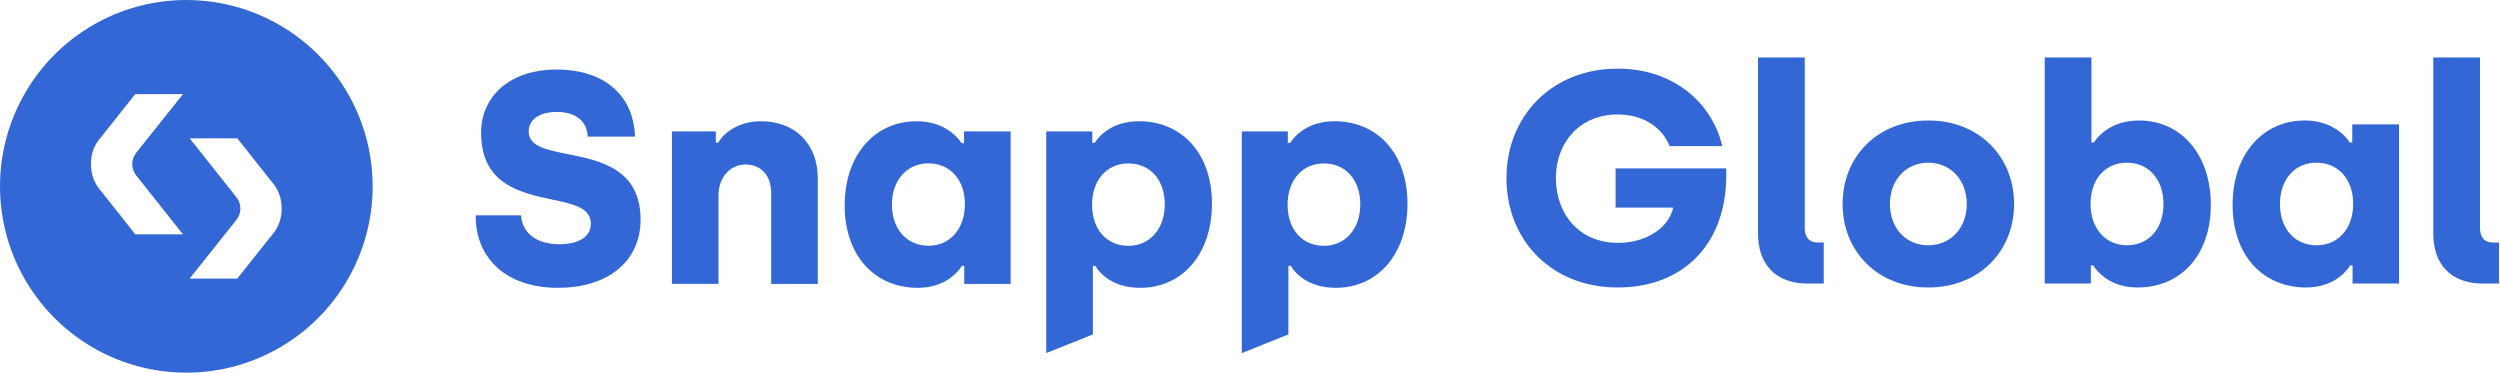 <svg width="1174" height="175" viewBox="0 0 1174 175" fill="none" xmlns="http://www.w3.org/2000/svg">
<path d="M87.48 2.34177e-06C70.175 0.004 53.26 5.139 38.873 14.756C24.486 24.373 13.274 38.04 6.655 54.029C0.035 70.018 -1.695 87.611 1.684 104.583C5.062 121.555 13.398 137.144 25.635 149.379C37.873 161.614 53.464 169.946 70.437 173.32C87.41 176.695 105.002 174.961 120.989 168.337C136.977 161.714 150.641 150.499 160.255 136.11C169.869 121.721 175 104.805 175 87.5C175 76.008 172.736 64.628 168.337 54.011C163.939 43.393 157.492 33.746 149.365 25.621C141.237 17.496 131.589 11.051 120.971 6.655C110.352 2.259 98.972 -0.003 87.48 2.34177e-06ZM63.522 110.051C61.275 107.186 51.721 95.03 46.134 88.087C43.848 84.889 42.661 81.035 42.753 77.105C42.606 73.171 43.782 69.301 46.093 66.113C51.761 58.968 61.275 46.964 63.522 44.19H85.931L63.877 71.862C62.72 73.352 62.092 75.184 62.092 77.07C62.092 78.956 62.72 80.788 63.877 82.277L85.931 110.051H63.522ZM128.866 108.887C123.198 116.032 113.684 128.036 111.437 130.82H89.049L111.103 103.138C112.26 101.648 112.887 99.816 112.887 97.93C112.887 96.044 112.26 94.212 111.103 92.723L89.069 64.949H111.457C113.715 67.814 123.269 79.97 128.846 86.913C131.14 90.108 132.33 93.963 132.237 97.895C132.37 101.832 131.184 105.701 128.866 108.887Z" fill="#3367D6"/>
<path fill-rule="evenodd" clip-rule="evenodd" d="M856.427 133.16H848.925C833.921 133.16 825.57 124.242 825.57 109.663V27H847.51V107.115C847.51 111.645 849.775 113.91 853.738 113.91H856.427V133.16ZM810.624 79.089C811.898 113.91 790.949 135 759.667 135C728.668 135 707.436 112.919 707.436 83.619C707.436 54.46 728.81 32.237 759.667 32.237C785.712 32.237 803.971 48.09 808.784 68.615H784.013C780.757 60.122 771.982 53.752 759.667 53.752C742.115 53.752 730.65 66.633 730.65 83.619C730.65 101.029 742.115 114.051 759.667 114.051C773.68 114.051 783.872 106.549 785.712 97.49H758.676V79.089H810.624ZM905.48 135C929.543 135 945.821 117.873 945.821 95.792C945.821 73.71 929.543 56.583 905.621 56.583C881.417 56.583 865.281 73.71 865.281 95.792C865.281 117.873 881.559 135 905.48 135ZM905.48 115.183C895.147 115.183 887.503 107.257 887.503 95.792C887.503 84.468 895.147 76.4 905.48 76.4C915.954 76.4 923.598 84.468 923.598 95.792C923.598 107.115 915.954 115.183 905.48 115.183ZM1038.2 96.216C1038.2 119.713 1024.18 135 1003.8 135C991.346 135 985.117 128.064 982.994 124.667H981.862V133.16H960.205V27H982.145V66.916H983.277C985.825 62.953 992.478 56.583 1004.37 56.583C1024.47 56.583 1038.2 72.719 1038.2 96.216ZM981.72 95.792C981.72 106.832 988.373 115.183 998.847 115.183C1009.04 115.183 1015.97 107.398 1015.97 95.792C1015.97 84.326 1009.04 76.4 998.847 76.4C988.798 76.4 981.72 83.902 981.72 95.792ZM1082.97 135C1095.29 135 1101.51 128.064 1103.64 124.667H1104.77V133.16H1126.57V58.423H1104.63V66.916H1103.5C1100.95 62.953 1094.15 56.583 1082.41 56.583C1062.31 56.583 1048.43 72.719 1048.43 96.216C1048.43 119.713 1062.45 135 1082.97 135ZM1087.93 115.183C1077.59 115.183 1070.66 107.398 1070.66 95.792C1070.66 84.326 1077.59 76.4 1087.78 76.4C1097.83 76.4 1105.05 83.902 1105.05 95.792C1105.05 106.832 1098.4 115.183 1087.93 115.183ZM1173.52 133.16H1166.02C1151.02 133.16 1142.67 124.242 1142.67 109.663V27H1164.61V107.115C1164.61 111.645 1166.87 113.91 1170.84 113.91H1173.52V133.16ZM244.696 101.132H223.381C223.239 121.466 237.925 135.16 261.974 135.15C286.832 135.15 300.81 121.597 300.81 103.237C300.81 79.201 281.794 75.404 266.644 72.38C256.614 70.378 248.279 68.714 248.279 61.739C248.279 56.506 252.794 52.559 261.549 52.559C270.729 52.559 275.81 57.356 275.951 64.138H298.219C297.368 43.237 282.115 32.65 261.498 32.65C238.765 32.65 225.921 45.777 225.921 62.295C225.921 86.591 244.351 90.516 259.169 93.671C269.131 95.793 277.46 97.566 277.46 104.947C277.46 111.152 271.954 114.684 262.632 114.684C251.336 114.684 245.122 108.895 244.696 101.132ZM336.154 61.69H315.536V133.31H337.419V91.508C337.419 83.603 342.652 77.247 350.131 77.247C357.611 77.247 362.135 82.773 362.135 90.405V133.33H384.018V83.624C384.018 68.067 373.856 56.933 357.328 56.933C347.308 56.933 340.243 61.903 337.277 66.964H336.154V61.69ZM396.658 96.478C396.658 73.037 410.494 56.933 430.545 56.933C442.265 56.933 449.047 63.29 451.587 67.247H452.721V61.69H474.593V133.33H452.812V124.858H451.689C449.573 128.249 443.359 135.162 431.071 135.162C410.595 135.162 396.658 119.889 396.658 96.478ZM453.136 96.053C453.136 84.19 445.94 76.701 435.929 76.701C425.919 76.701 418.844 84.615 418.844 96.053C418.844 107.49 425.767 115.395 436.051 115.395C446.466 115.395 453.095 107.065 453.095 96.053H453.136ZM512.935 61.69H491.325V165.81L513.218 157.045V124.858H514.352C516.75 128.947 523.238 135.162 535.384 135.162C555.435 135.162 569.139 119.069 569.139 95.628C569.139 72.186 555.151 56.933 534.817 56.933C522.398 56.933 516.184 63.715 514.068 67.105H512.935V61.69ZM529.908 76.751C540.08 76.751 546.993 84.383 546.993 96.103L546.963 96.053C546.963 107.49 539.908 115.445 529.908 115.445C519.908 115.445 512.823 107.966 512.823 96.103C512.823 84.95 519.463 76.751 529.908 76.751ZM583.146 61.69H604.755V67.105H605.879C608.004 63.715 614.209 56.933 626.638 56.933C646.972 56.933 660.95 72.186 660.95 95.628C660.95 119.069 647.255 135.162 627.205 135.162C615.059 135.162 608.561 128.947 606.162 124.858H605.039V157.045L583.146 165.81V61.69ZM638.814 96.103C638.814 84.383 631.891 76.751 621.729 76.751C611.273 76.751 604.644 84.95 604.644 96.103C604.644 107.966 611.729 115.445 621.729 115.445C631.729 115.445 638.784 107.49 638.784 96.053L638.814 96.103Z" fill="#3367D6"/>
</svg>
